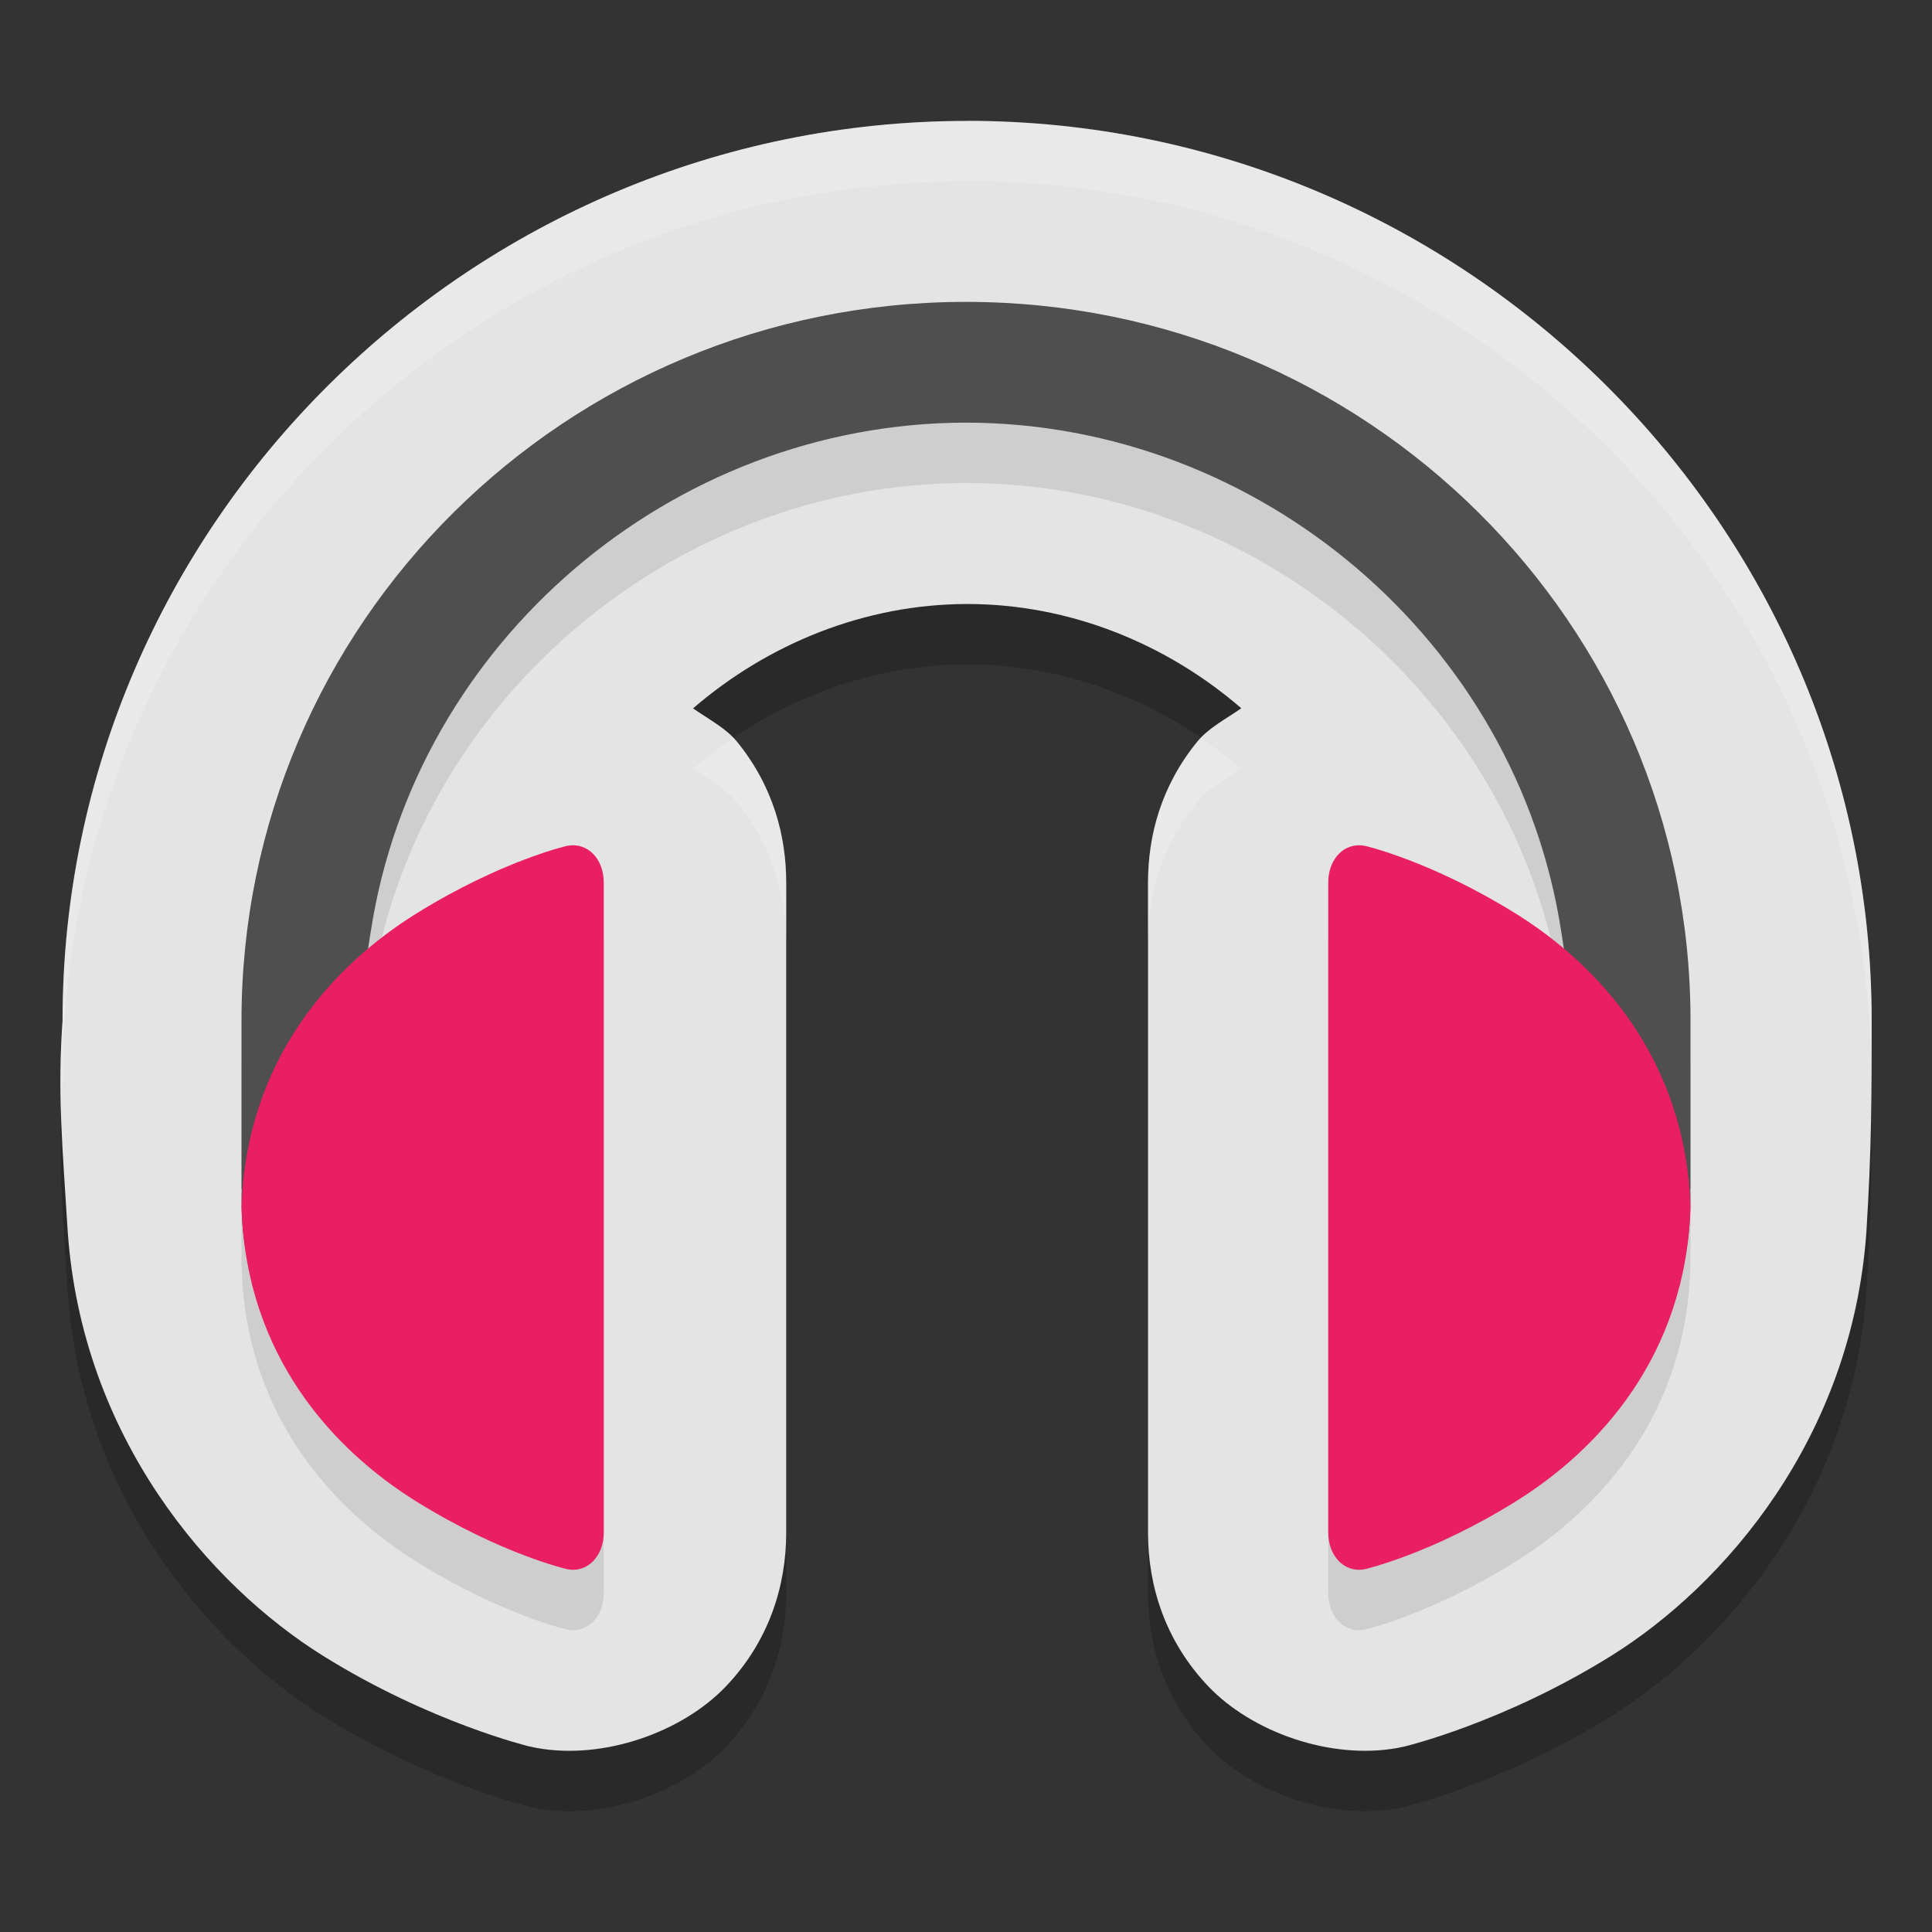 <svg xmlns="http://www.w3.org/2000/svg" width="32" height="32" version="1.1"><rect width="100%" height="100%" fill="#333333" stroke="none"/><defs>
<linearGradient id="ucPurpleBlue" x1="0%" y1="0%" x2="100%" y2="100%">
  <stop offset="0%" style="stop-color:#B794F4;stop-opacity:1"/>
  <stop offset="100%" style="stop-color:#4299E1;stop-opacity:1"/>
</linearGradient>
</defs>
 <path style="opacity:0.2" d="m 16.018,3.003 c -8.225,0 -14.982,6.695 -14.982,14.903 -0.086,1.215 0,2.101 0.086,3.498 0.24,3.408 2.346,5.848 4.231,7.023 1.778,1.107 3.41,1.498 3.41,1.498 0.043,0.01 0.086,0.019 0.129,0.027 1.106,0.201 2.407,-0.261 3.129,-1.018 0.722,-0.756 1.001,-1.677 1.001,-2.546 V 15.624 c 7.58e-4,-0.773 -0.213,-1.602 -0.819,-2.344 -0.179,-0.219 -0.47,-0.37 -0.724,-0.547 1.238,-1.068 2.838,-1.726 4.54,-1.729 1.702,0 3.303,0.658 4.541,1.727 -0.255,0.177 -0.545,0.328 -0.724,0.547 -0.607,0.741 -0.821,1.568 -0.821,2.34 v 10.77 c -5.73e-4,0.869 0.279,1.789 1.001,2.546 0.722,0.756 2.023,1.218 3.129,1.018 0.043,-0.01 0.086,-0.017 0.129,-0.027 0,0 1.632,-0.391 3.41,-1.498 1.884,-1.173 3.986,-3.611 4.229,-7.015 0.088,-1.403 0.088,-2.313 0.088,-3.507 -6e-5,-8.209 -6.757,-14.903 -14.982,-14.903 z"/>
 <path style="fill:#e4e4e4" d="m 16.018,2.003 c -8.225,0 -14.982,6.695 -14.982,14.903 -0.086,1.215 0,2.101 0.086,3.498 0.24,3.408 2.346,5.848 4.231,7.023 1.778,1.107 3.41,1.498 3.41,1.498 0.043,0.01 0.086,0.019 0.129,0.027 1.106,0.201 2.407,-0.261 3.129,-1.018 0.722,-0.756 1.001,-1.677 1.001,-2.546 V 14.624 c 7.58e-4,-0.773 -0.213,-1.602 -0.819,-2.344 -0.179,-0.219 -0.47,-0.37 -0.724,-0.547 1.238,-1.068 2.838,-1.726 4.54,-1.729 1.702,0 3.303,0.658 4.541,1.727 -0.255,0.177 -0.545,0.328 -0.724,0.547 -0.607,0.741 -0.821,1.568 -0.821,2.34 v 10.77 c -5.73e-4,0.869 0.279,1.789 1.001,2.546 0.722,0.756 2.023,1.218 3.129,1.018 0.043,-0.01 0.086,-0.017 0.129,-0.027 0,0 1.632,-0.391 3.41,-1.498 1.884,-1.173 3.986,-3.611 4.229,-7.015 0.088,-1.403 0.088,-2.313 0.088,-3.507 -6e-5,-8.209 -6.757,-14.903 -14.982,-14.903 z"/>
 <path style="opacity:0.1" d="M 16,6 C 9.373,6 4,11.328 4,17.9 v 2.8 h 0.004 c -7.411e-4,0.043 -0.004,0.085 -0.004,0.13 0.01,2.562 1.501,4.167 2.906,5.041 1.405,0.874 2.495,1.121 2.495,1.121 C 9.743,27.054 10,26.765 10,26.385 V 15.615 c 3.4e-4,-0.347 -0.207,-0.625 -0.523,-0.615 -0.011,-3e-4 -0.021,-3e-4 -0.032,0 0,0 -1.101,0.126 -2.521,0.886 C 6.697,16.008 6.369,16.256 6.143,16.418 6.88,11.638 11.124,8.006 16,8 20.88,8 25.127,11.639 25.862,16.423 25.635,16.26 25.305,16.009 25.076,15.887 23.656,15.127 22.555,15.001 22.555,15.001 c -0.011,-3e-4 -0.021,-3e-4 -0.032,0 C 22.208,14.991 22,15.269 22,15.615 v 10.77 c -2.51e-4,0.38 0.257,0.669 0.599,0.607 0,0 1.09,-0.247 2.495,-1.121 1.405,-0.874 2.897,-2.479 2.906,-5.041 1.66e-4,-0.044 -0.003,-0.086 -0.004,-0.13 h 0.004 v -2.8 C 28,11.328 22.627,6 16,6 Z"/>
 <path style="fill:#4f4f4f" d="M 16 5 C 9.373 5 4 10.328 4 16.9 L 4 19.699 L 4.004 19.699 C 4.003 19.742 4 19.785 4 19.83 C 4.01 22.392 5.152 21.126 6.557 22 C 7.962 22.874 8 23.578 8 23.578 C 8.342 23.64 8 22.38 8 22 L 9 16 C 9 16 7.42 16.774 6 17.533 C 5.773 17.655 6.143 15.418 6.143 15.418 C 6.88 10.638 11.124 7.006 16 7 C 20.876 7.006 25.12 10.638 25.857 15.418 C 25.857 15.418 26.227 17.655 26 17.533 C 24.58 16.774 23 16 23 16 L 24 22 C 24 22.38 23.658 23.64 24 23.578 C 24 23.578 24.038 22.874 25.443 22 C 26.848 21.126 27.99 22.392 28 19.83 C 28 19.785 27.997 19.742 27.996 19.699 L 28 19.699 L 28 16.9 C 28 10.328 22.627 5 16 5 z M 23 16 C 23 15.653 22.684 15.99 23 16 z M 9 16 C 9.316 15.99 9 15.653 9 16 z"/>
 <path style="opacity:0.2;fill:#ffffff" d="m 16.018,2 v 0.004 c -8.225,0 -14.982,6.694 -14.982,14.902 -0.04,0.567 -0.041,1.063 -0.023,1.572 0.006,-0.187 0.009,-0.371 0.023,-0.572 C 1.035,9.698 7.792,3.004 16.018,3.004 V 3 C 24.203,3 30.928,9.631 30.994,17.785 30.996,17.496 31,17.218 31,16.904 31,8.696 24.243,2 16.018,2 Z m 3.877,10.227 c -0.017,0.018 -0.043,0.032 -0.059,0.051 -0.607,0.741 -0.822,1.568 -0.822,2.34 v 1 c 7.31e-4,-0.772 0.216,-1.598 0.822,-2.34 0.179,-0.219 0.468,-0.37 0.723,-0.547 -0.211,-0.182 -0.434,-0.347 -0.664,-0.504 z m -7.752,0.002 c -0.23,0.157 -0.454,0.322 -0.664,0.504 0.254,0.177 0.544,0.328 0.723,0.547 0.607,0.743 0.821,1.57 0.82,2.344 v -1 c 7.58e-4,-0.773 -0.214,-1.601 -0.82,-2.344 -0.016,-0.019 -0.041,-0.032 -0.059,-0.051 z"/>
 <path style="fill:#e91e63" d="m 9.399,14.008 c 0,10e-7 -1.092,0.247 -2.5,1.121 C 5.524,15.983 4.076,17.541 4,20 c 0.076,2.459 1.524,4.017 2.899,4.871 1.408,0.874 2.5,1.121 2.5,1.121 0.342,0.062 0.601,-0.228 0.601,-0.607 V 20 14.616 c 2.51e-4,-0.38 -0.258,-0.669 -0.601,-0.607 z"/>
 <path style="fill:#e91e63" d="m 22.601,14.008 c 0,10e-7 1.092,0.247 2.5,1.121 1.375,0.854 2.823,2.412 2.899,4.871 -0.076,2.459 -1.524,4.017 -2.899,4.871 -1.408,0.874 -2.5,1.121 -2.5,1.121 -0.342,0.062 -0.601,-0.228 -0.601,-0.607 V 20 14.616 c -2.51e-4,-0.38 0.258,-0.669 0.601,-0.607 z"/>
</svg>
